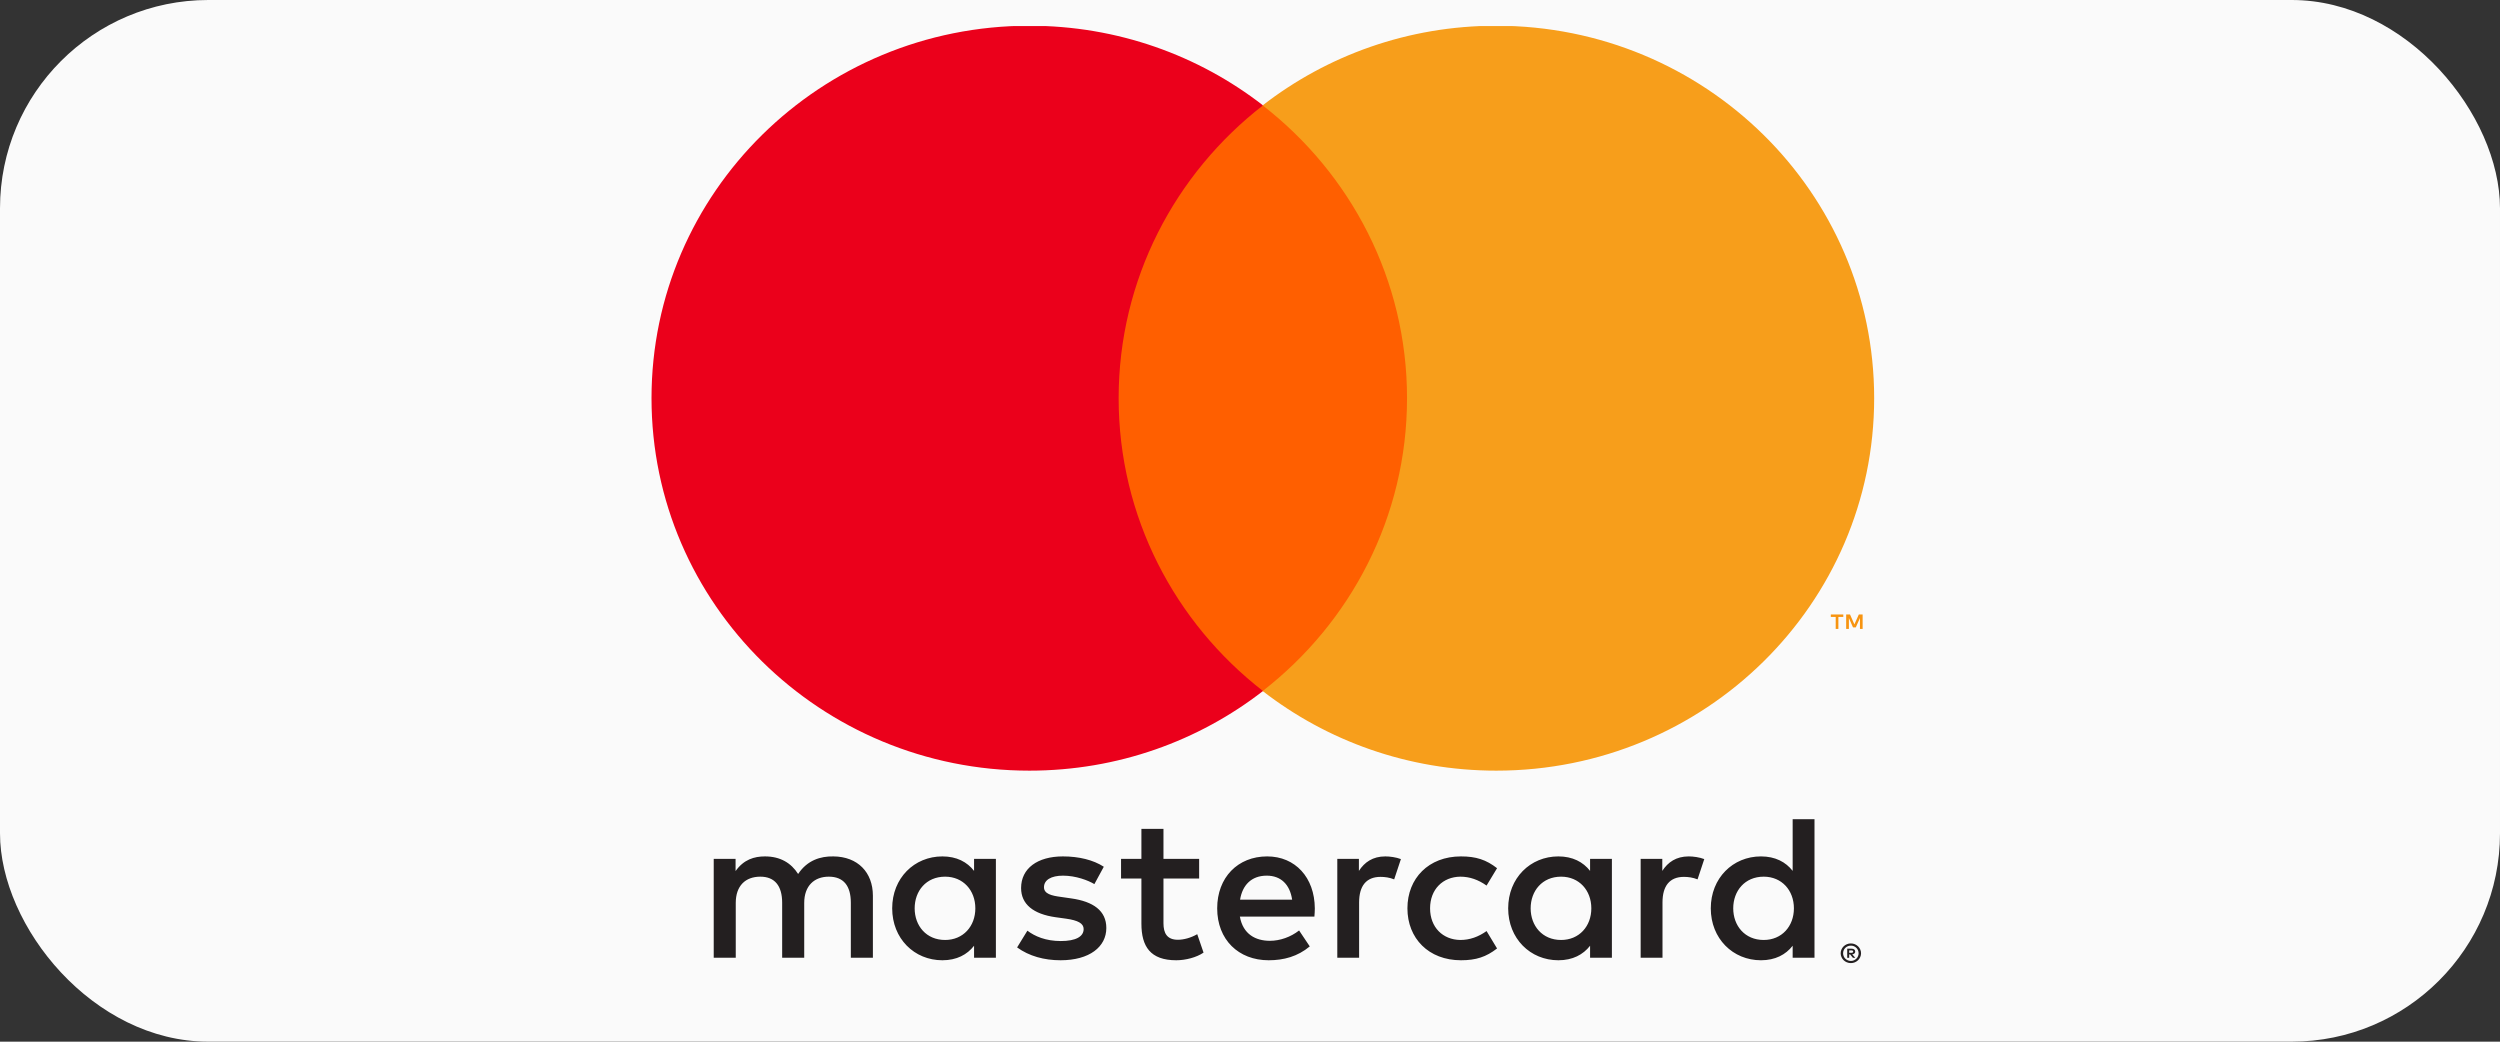 <svg width="96" height="40" viewBox="0 0 96 40" fill="none" xmlns="http://www.w3.org/2000/svg">
<rect x="0" y="0" width="96" height="40" fill="#333333" stroke="none"/>
<rect width="96" height="40" rx="8" fill="#FAFAFA"/>
<g clip-path="url(#clip0_41_1005)">
<path d="M71.009 36.495V36.588H71.097C71.116 36.588 71.132 36.584 71.145 36.576C71.156 36.569 71.162 36.557 71.162 36.541C71.162 36.526 71.156 36.514 71.145 36.506C71.132 36.498 71.116 36.495 71.097 36.495H71.009ZM71.097 36.429C71.142 36.429 71.178 36.439 71.203 36.459C71.228 36.479 71.24 36.506 71.24 36.541C71.24 36.57 71.23 36.594 71.21 36.613C71.191 36.631 71.163 36.643 71.126 36.647L71.242 36.779H71.152L71.044 36.648H71.009V36.779H70.933V36.429H71.097ZM71.074 36.9C71.116 36.9 71.155 36.892 71.189 36.877C71.226 36.861 71.257 36.84 71.284 36.814C71.311 36.788 71.332 36.757 71.347 36.72C71.362 36.685 71.371 36.647 71.371 36.605C71.371 36.565 71.362 36.526 71.347 36.491C71.332 36.455 71.311 36.424 71.284 36.397C71.257 36.371 71.226 36.35 71.189 36.334C71.155 36.32 71.116 36.313 71.074 36.313C71.033 36.313 70.993 36.32 70.957 36.334C70.92 36.35 70.888 36.371 70.861 36.397C70.834 36.424 70.813 36.455 70.798 36.491C70.783 36.526 70.775 36.565 70.775 36.605C70.775 36.647 70.783 36.685 70.798 36.72C70.813 36.757 70.834 36.788 70.861 36.814C70.888 36.84 70.92 36.861 70.957 36.877C70.993 36.892 71.033 36.9 71.074 36.9ZM71.074 36.228C71.129 36.228 71.178 36.238 71.227 36.258C71.273 36.278 71.314 36.305 71.35 36.339C71.385 36.373 71.413 36.413 71.433 36.459C71.454 36.505 71.464 36.554 71.464 36.605C71.464 36.657 71.454 36.706 71.433 36.752C71.413 36.797 71.385 36.837 71.35 36.872C71.314 36.906 71.273 36.933 71.227 36.953C71.178 36.973 71.129 36.983 71.074 36.983C71.019 36.983 70.968 36.973 70.92 36.953C70.872 36.933 70.831 36.906 70.796 36.872C70.761 36.837 70.733 36.797 70.713 36.752C70.692 36.706 70.682 36.657 70.682 36.605C70.682 36.554 70.692 36.505 70.713 36.459C70.733 36.413 70.761 36.373 70.796 36.339C70.831 36.305 70.872 36.278 70.92 36.258C70.968 36.238 71.019 36.228 71.074 36.228ZM35.123 34.88C35.123 34.212 35.566 33.664 36.292 33.664C36.985 33.664 37.453 34.189 37.453 34.88C37.453 35.571 36.985 36.095 36.292 36.095C35.566 36.095 35.123 35.547 35.123 34.88ZM38.242 34.88V32.981H37.404V33.442C37.139 33.1 36.736 32.886 36.187 32.886C35.107 32.886 34.26 33.72 34.26 34.88C34.26 36.04 35.107 36.874 36.187 36.874C36.736 36.874 37.139 36.659 37.404 36.317V36.778H38.242V34.88ZM66.556 34.88C66.556 34.212 67 33.664 67.726 33.664C68.42 33.664 68.886 34.189 68.886 34.88C68.886 35.571 68.42 36.095 67.726 36.095C67 36.095 66.556 35.547 66.556 34.88ZM69.677 34.88V31.456H68.838V33.442C68.573 33.1 68.169 32.886 67.621 32.886C66.541 32.886 65.694 33.72 65.694 34.88C65.694 36.04 66.541 36.874 67.621 36.874C68.169 36.874 68.573 36.659 68.838 36.317V36.778H69.677V34.88ZM48.643 33.625C49.183 33.625 49.53 33.959 49.618 34.546H47.619C47.708 33.998 48.046 33.625 48.643 33.625ZM48.659 32.886C47.53 32.886 46.74 33.696 46.74 34.88C46.74 36.087 47.562 36.874 48.716 36.874C49.296 36.874 49.828 36.731 50.295 36.342L49.885 35.73C49.562 35.984 49.15 36.127 48.764 36.127C48.224 36.127 47.732 35.881 47.611 35.197H50.473C50.481 35.094 50.489 34.991 50.489 34.88C50.481 33.696 49.739 32.886 48.659 32.886ZM58.777 34.88C58.777 34.212 59.221 33.664 59.946 33.664C60.639 33.664 61.107 34.189 61.107 34.88C61.107 35.571 60.639 36.095 59.946 36.095C59.221 36.095 58.777 35.547 58.777 34.88ZM61.897 34.88V32.981H61.059V33.442C60.792 33.1 60.389 32.886 59.841 32.886C58.761 32.886 57.914 33.72 57.914 34.88C57.914 36.04 58.761 36.874 59.841 36.874C60.389 36.874 60.792 36.659 61.059 36.317V36.778H61.897V34.88ZM54.045 34.88C54.045 36.032 54.859 36.874 56.101 36.874C56.681 36.874 57.068 36.746 57.487 36.421L57.084 35.753C56.77 35.976 56.439 36.095 56.076 36.095C55.407 36.087 54.915 35.611 54.915 34.88C54.915 34.149 55.407 33.672 56.076 33.664C56.439 33.664 56.77 33.783 57.084 34.006L57.487 33.339C57.068 33.013 56.681 32.886 56.101 32.886C54.859 32.886 54.045 33.728 54.045 34.88ZM64.848 32.886C64.364 32.886 64.049 33.108 63.832 33.442V32.981H63.001V36.778H63.84V34.65C63.84 34.021 64.114 33.672 64.662 33.672C64.832 33.672 65.009 33.696 65.186 33.768L65.444 32.989C65.259 32.917 65.017 32.886 64.848 32.886ZM42.386 33.283C41.983 33.021 41.428 32.886 40.815 32.886C39.839 32.886 39.21 33.347 39.21 34.101C39.21 34.721 39.678 35.102 40.54 35.222L40.936 35.277C41.395 35.341 41.612 35.46 41.612 35.675C41.612 35.968 41.306 36.136 40.734 36.136C40.153 36.136 39.734 35.953 39.452 35.738L39.057 36.381C39.517 36.715 40.097 36.874 40.725 36.874C41.838 36.874 42.483 36.357 42.483 35.635C42.483 34.967 41.976 34.618 41.137 34.499L40.742 34.442C40.38 34.395 40.089 34.324 40.089 34.07C40.089 33.791 40.363 33.625 40.822 33.625C41.314 33.625 41.79 33.808 42.024 33.95L42.386 33.283ZM53.198 32.886C52.714 32.886 52.399 33.108 52.182 33.442V32.981H51.352V36.778H52.19V34.65C52.19 34.021 52.464 33.672 53.012 33.672C53.182 33.672 53.359 33.696 53.536 33.768L53.795 32.989C53.609 32.917 53.367 32.886 53.198 32.886ZM46.047 32.981H44.677V31.829H43.83V32.981H43.048V33.736H43.83V35.468C43.83 36.349 44.177 36.874 45.168 36.874C45.531 36.874 45.95 36.763 46.216 36.58L45.974 35.873C45.724 36.016 45.45 36.087 45.232 36.087C44.813 36.087 44.677 35.833 44.677 35.452V33.736H46.047V32.981ZM33.519 36.778V34.395C33.519 33.498 32.938 32.894 32.003 32.886C31.511 32.877 31.003 33.028 30.648 33.561C30.382 33.14 29.963 32.886 29.375 32.886C28.963 32.886 28.561 33.005 28.246 33.449V32.981H27.407V36.778H28.253V34.673C28.253 34.014 28.624 33.664 29.197 33.664C29.754 33.664 30.035 34.021 30.035 34.665V36.778H30.882V34.673C30.882 34.014 31.269 33.664 31.825 33.664C32.398 33.664 32.672 34.021 32.672 34.665V36.778H33.519Z" fill="#231F20"/>
<path d="M71.525 24.15V23.595H71.379L71.209 23.976L71.04 23.595H70.893V24.15H70.997V23.732L71.156 24.093H71.263L71.422 23.731V24.15H71.525ZM70.594 24.15V23.69H70.783V23.596H70.303V23.69H70.491V24.15H70.594Z" fill="#F79410"/>
<path d="M54.842 26.536H42.143V4.048H54.842V26.536Z" fill="#FF5F00"/>
<path d="M42.956 15.29C42.956 10.729 45.124 6.665 48.499 4.046C46.031 2.131 42.916 0.988 39.53 0.988C31.515 0.988 25.018 7.391 25.018 15.29C25.018 23.189 31.515 29.593 39.53 29.593C42.916 29.593 46.031 28.45 48.499 26.535C45.124 23.916 42.956 19.852 42.956 15.29Z" fill="#EB001B"/>
<path d="M71.968 15.29C71.968 23.189 65.471 29.593 57.456 29.593C54.07 29.593 50.955 28.45 48.486 26.535C51.862 23.916 54.03 19.852 54.03 15.29C54.03 10.729 51.862 6.665 48.486 4.046C50.955 2.131 54.07 0.988 57.456 0.988C65.471 0.988 71.968 7.391 71.968 15.29Z" fill="#F79E1B"/>
</g>
<defs>
<clipPath id="clip0_41_1005">
<rect width="47" height="36" fill="white" transform="translate(25 1)"/>
</clipPath>
</defs>
</svg>
